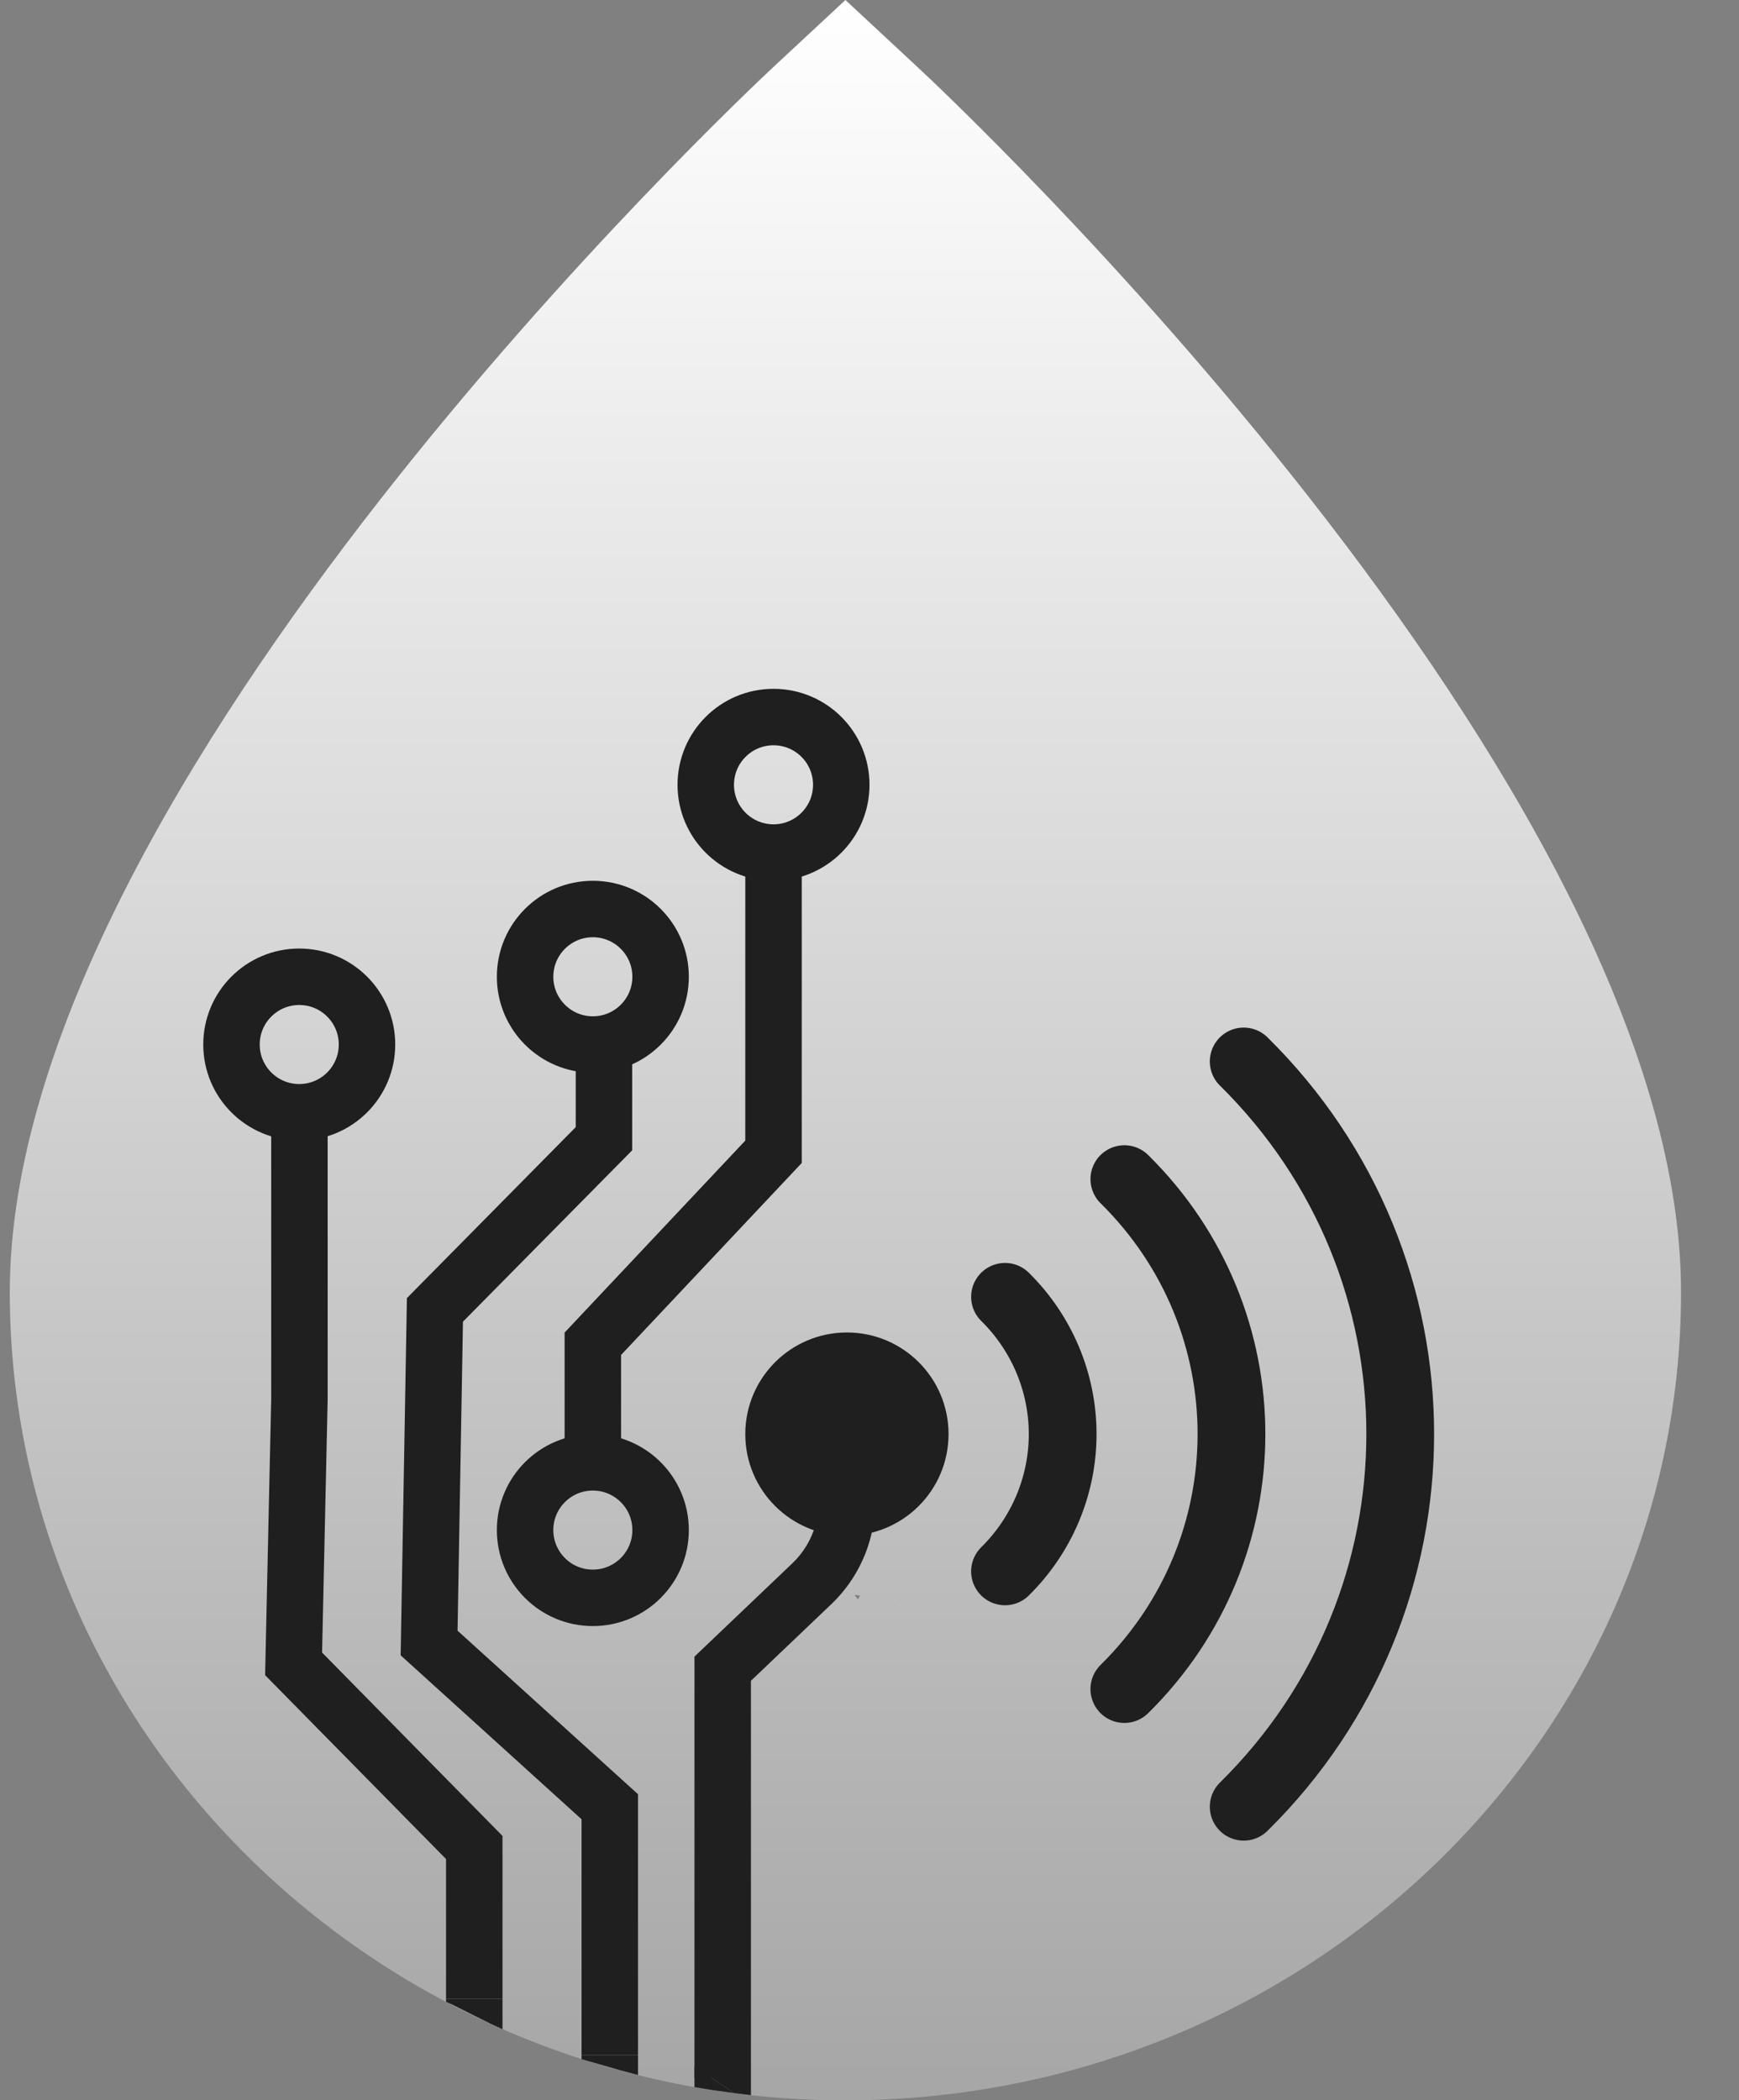 <svg width="154" height="186" viewBox="0 0 154 186" fill="none" xmlns="http://www.w3.org/2000/svg">
<rect x="0" y="0" width="154" height="186" fill="#808080" stroke="none"/>
<path d="M74.867 186C115.678 186 148.867 153.889 148.867 114.426C148.867 69.37 83.932 8.407 81.157 5.852L74.867 0L68.577 5.852C65.821 8.426 0.867 69.389 0.867 114.426C0.867 153.889 34.056 186 74.867 186ZM77.426 146.868C97.258 166.794 38.261 89.173 38.261 116.654C38.261 145.913 106.572 141.637 75.973 141.637C45.374 141.637 103.503 149.459 103.503 120.2C103.503 92.737 57.594 166.794 77.426 146.868Z" fill="url(#paint0_linear_56_17)"/>
<path d="M68.5 75.5C71.814 75.5 74.5 72.814 74.5 69.5C74.5 66.186 71.814 63.5 68.5 63.5C65.186 63.5 62.5 66.186 62.5 69.5C62.5 72.814 65.186 75.5 68.5 75.5Z" stroke="#1F1F1F" stroke-width="5"/>
<path d="M52.5 92.5C55.814 92.5 58.5 89.814 58.5 86.5C58.5 83.186 55.814 80.5 52.5 80.5C49.186 80.5 46.5 83.186 46.5 86.5C46.5 89.814 49.186 92.5 52.5 92.5Z" stroke="#1F1F1F" stroke-width="5"/>
<path d="M26.5 98.5C29.814 98.5 32.5 95.814 32.5 92.5C32.5 89.186 29.814 86.5 26.5 86.5C23.186 86.5 20.5 89.186 20.5 92.5C20.5 95.814 23.186 98.5 26.5 98.5Z" stroke="#1F1F1F" stroke-width="5"/>
<path d="M75 133.5C78.59 133.5 81.5 130.59 81.5 127C81.5 123.41 78.59 120.5 75 120.5C71.41 120.5 68.5 123.41 68.5 127C68.5 130.59 71.41 133.5 75 133.5Z" fill="#1F1F1F" stroke="#1F1F1F" stroke-width="5"/>
<path d="M52.5 141.5C55.814 141.5 58.5 138.814 58.5 135.5C58.5 132.186 55.814 129.5 52.5 129.5C49.186 129.5 46.5 132.186 46.5 135.5C46.5 138.814 49.186 141.5 52.5 141.5Z" stroke="#1F1F1F" stroke-width="5"/>
<path d="M68.5 77V102L52.5 119V128" stroke="#1F1F1F" stroke-width="5"/>
<path d="M75 133C72.5 133.691 72.404 134.382 72.216 135.046C71.853 136.333 71.139 137.518 70.17 138.44C67.538 140.949 64.907 143.457 62.275 145.966L61.5 146.705V147.776C61.5 158.93 61.5 170.084 61.5 181.238C61.5 181.898 61.5 182.557 61.5 183.216C61.5 183.478 61.5 183.739 61.5 184C63.167 184 64.833 184 66.5 184C66.5 183.739 66.5 183.478 66.5 183.216C66.5 182.557 66.5 181.898 66.5 181.238C66.5 170.084 66.5 158.93 66.5 147.776L65.725 149.585C68.357 147.077 70.988 144.568 73.62 142.059C75.234 140.525 76.423 138.551 77.027 136.408C77.341 135.301 77.5 134.15 77.5 133H75Z" fill="#1F1F1F"/>
<path d="M26.516 100V123.913L26 147.348L42 163.609V177" stroke="#1F1F1F" stroke-width="5"/>
<path d="M53.484 93V100.843L38.516 116L38 145.5L54 160V182" stroke="#1F1F1F" stroke-width="5"/>
<path d="M89 114.843C92.269 118.067 94.106 122.44 94.106 127C94.106 131.56 92.269 135.933 89 139.157M99.569 104.421C112.217 116.89 112.217 137.107 99.569 149.579M110.137 94C128.621 112.226 128.621 141.774 110.137 160" stroke="#1F1F1F" stroke-width="6" stroke-linecap="round" stroke-linejoin="round"/>
<path d="M61.5 182.973L65 185.36L63 185.08L61.5 184.83V182.973Z" fill="#1F1F1F"/>
<path d="M66.5 185.54L65 185.36L63 184H65H66.5V185.54Z" fill="#1F1F1F"/>
<path d="M56.5 183.76L55 183.36L52 182.5L51.5 182.35V182H55H56.5V183.76Z" fill="#1F1F1F"/>
<path d="M44.5 179.7L43.5 179.24L42 178.5L41 178L40 177.5L39.5 177.28V177H43.5H44.5V179.7Z" fill="#1F1F1F"/>
<defs>
<linearGradient id="paint0_linear_56_17" x1="74.867" y1="0" x2="74.867" y2="186" gradientUnits="userSpaceOnUse">
<stop stop-color="white"/>
<stop offset="1" stop-color="#A6A6A6"/>
</linearGradient>
</defs>
</svg>
